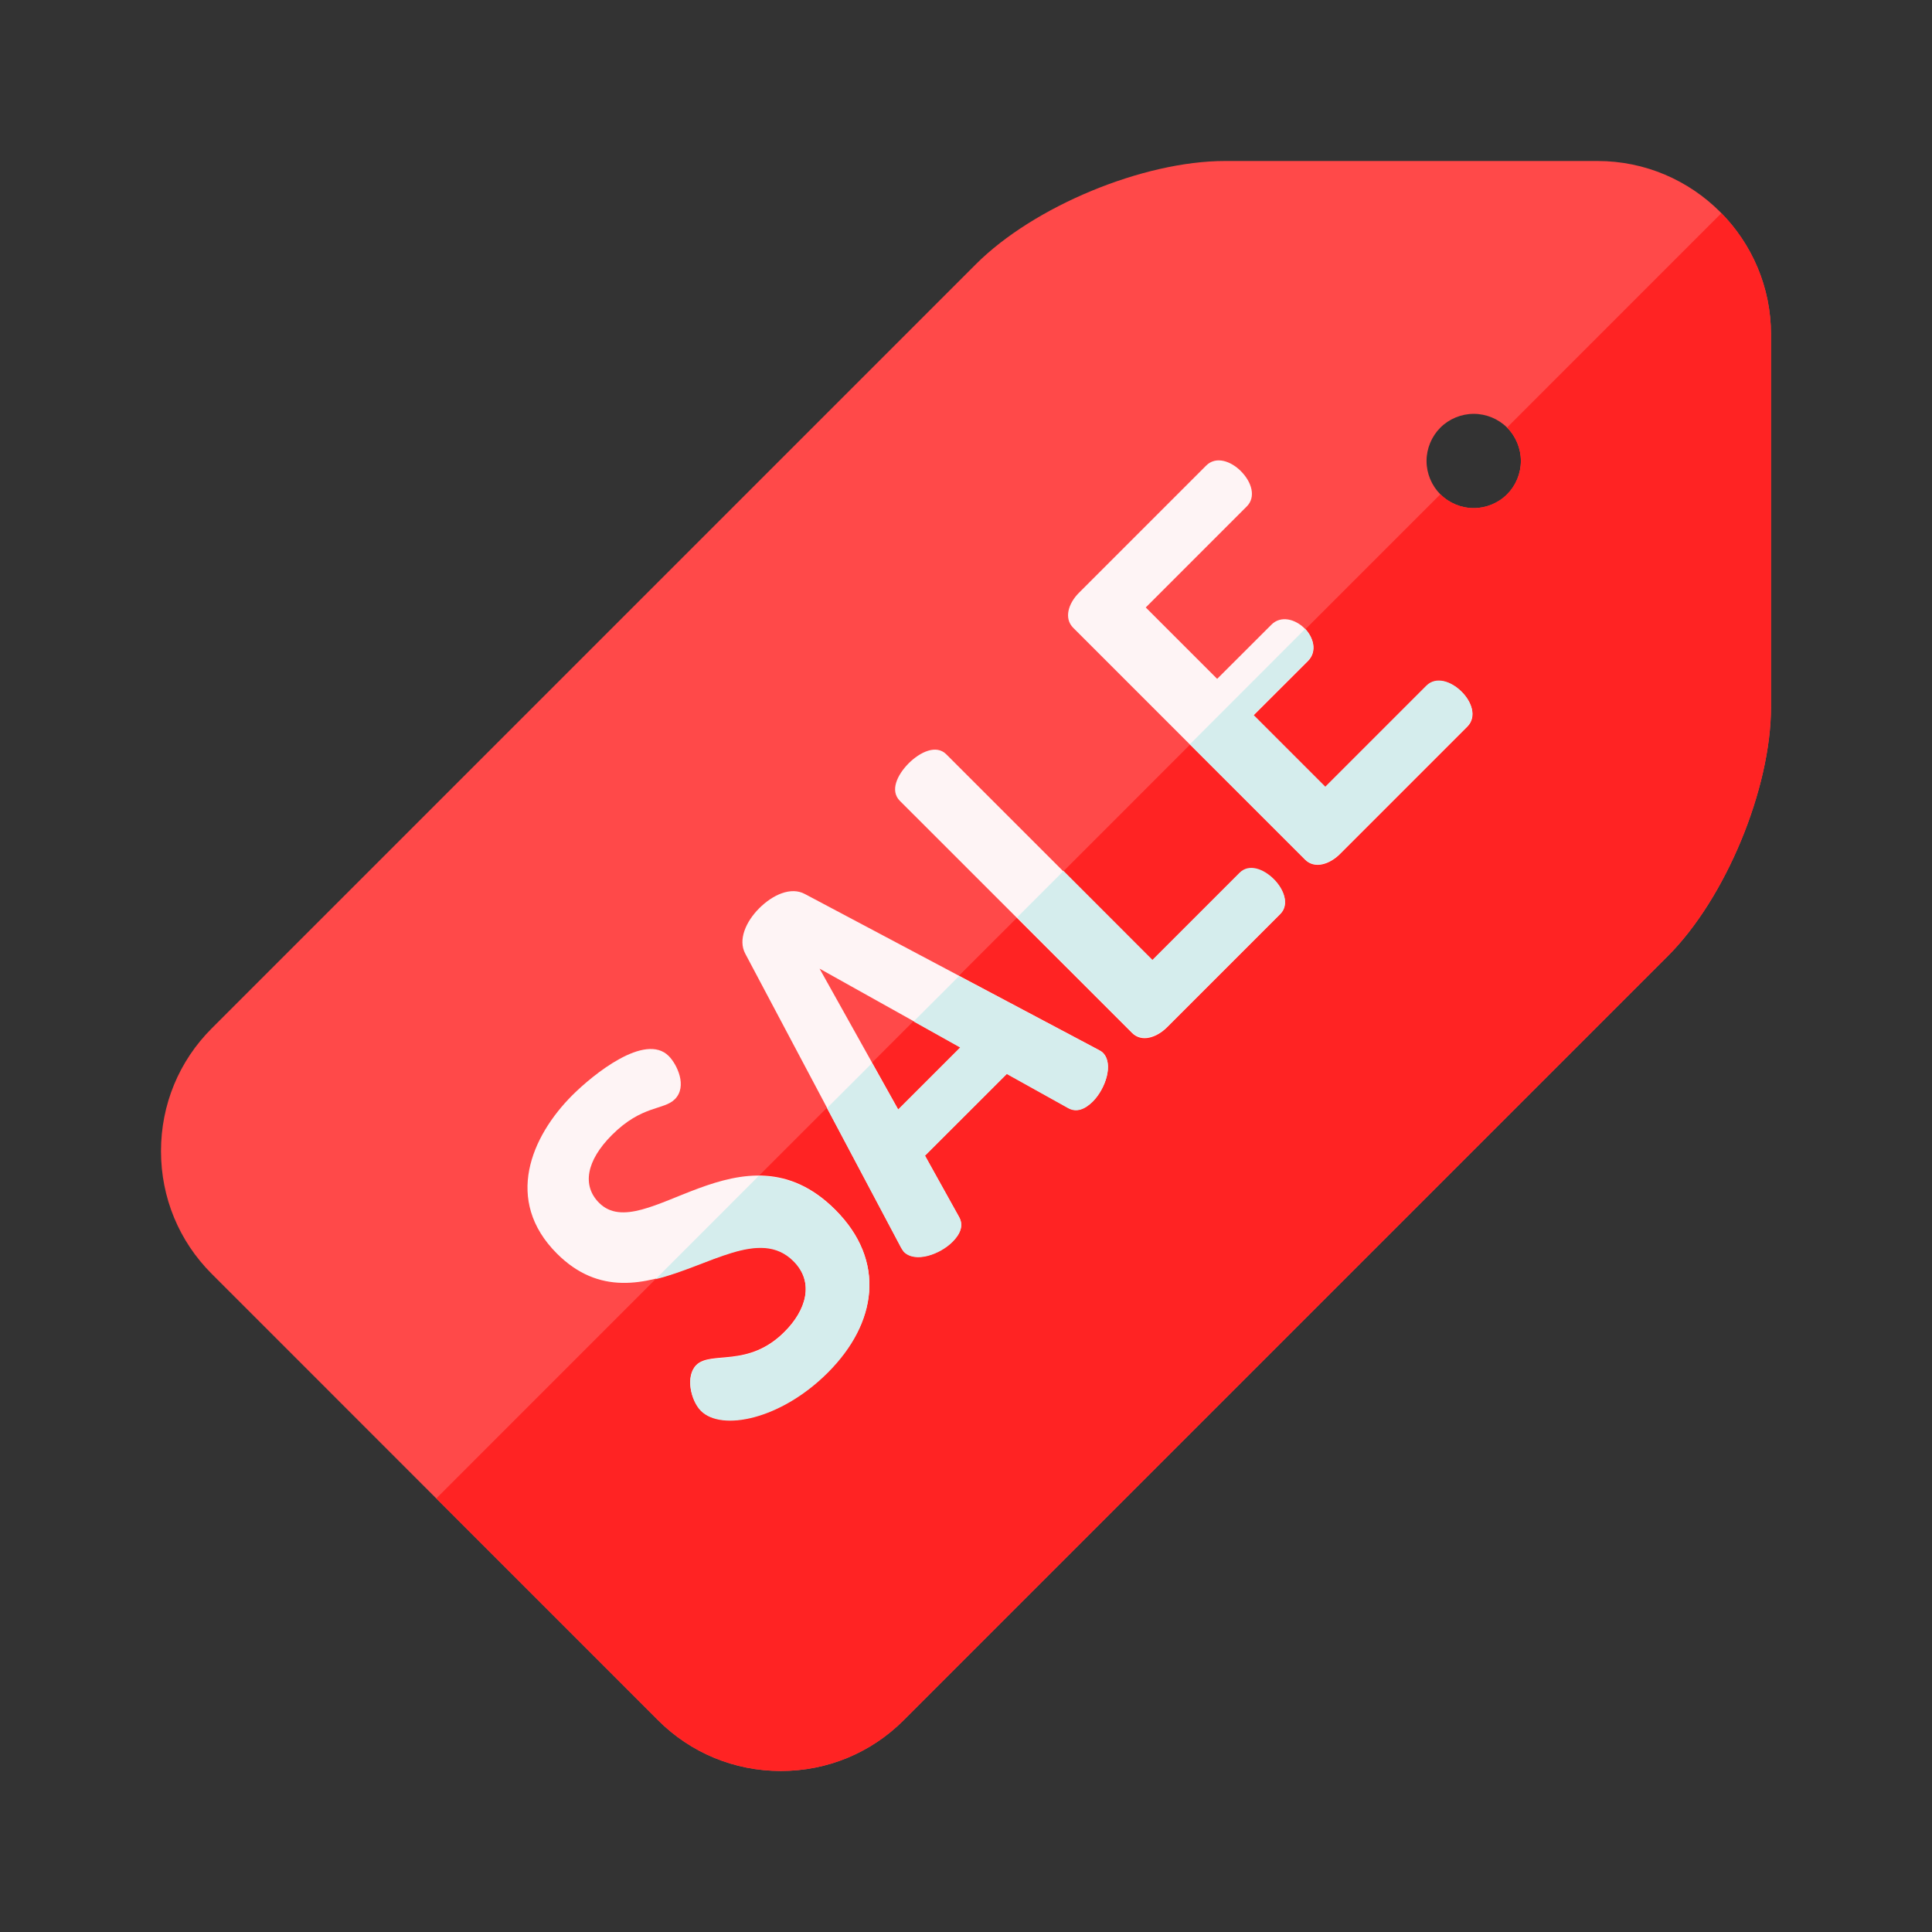 <svg width="24" height="24" viewBox="0 0 24 24" fill="none" xmlns="http://www.w3.org/2000/svg">
<rect x="0" y="0" width="24" height="24" fill="#333333" stroke="none"/>
<path d="M19.845 2H15.217C14.201 2 12.842 2.563 12.124 3.281L2.629 12.776C2.223 13.182 2 13.723 2 14.3C2 14.877 2.224 15.418 2.629 15.823L8.176 21.371C8.582 21.776 9.123 22 9.7 22C10.277 22 10.818 21.776 11.224 21.371L20.719 11.876C21.437 11.158 22 9.799 22 8.783V4.155C22 2.967 21.033 2 19.845 2ZM18.722 6.141C18.613 6.25 18.462 6.312 18.307 6.312C18.153 6.312 18.002 6.25 17.893 6.141C17.784 6.032 17.721 5.881 17.721 5.726C17.721 5.572 17.784 5.421 17.893 5.312C18.002 5.203 18.153 5.141 18.307 5.141C18.462 5.141 18.613 5.203 18.722 5.312C18.831 5.421 18.893 5.572 18.893 5.726C18.893 5.881 18.831 6.032 18.722 6.141Z" fill="#FF4949"/>
<path d="M18.721 5.311C18.83 5.42 18.893 5.572 18.893 5.726C18.893 5.88 18.83 6.031 18.721 6.14C18.613 6.249 18.461 6.312 18.307 6.312C18.153 6.312 18.002 6.249 17.893 6.14L5.42 18.614L8.176 21.37C8.582 21.776 9.123 21.999 9.7 21.999C10.277 21.999 10.818 21.776 11.224 21.37L20.719 11.875C21.437 11.157 22 9.798 22 8.782V4.154C22 3.569 21.765 3.037 21.384 2.648L18.721 5.311Z" fill="#FF2323"/>
<path d="M7.442 14.942C7.229 14.729 7.282 14.419 7.602 14.099C7.975 13.726 8.245 13.793 8.383 13.655C8.543 13.495 8.409 13.22 8.307 13.118C8.014 12.825 7.371 13.345 7.109 13.606C6.599 14.117 6.257 14.911 6.918 15.572C7.97 16.624 9.191 14.996 9.856 15.661C10.123 15.928 10.012 16.278 9.745 16.544C9.293 16.997 8.831 16.775 8.649 16.957C8.512 17.095 8.582 17.396 8.707 17.521C8.964 17.778 9.701 17.627 10.282 17.046C10.895 16.433 11.01 15.661 10.376 15.027C9.226 13.877 7.992 15.493 7.442 14.942Z" fill="#FEF4F5"/>
<path d="M13.647 13.041L9.999 11.106C9.826 11.012 9.6 11.114 9.431 11.283C9.267 11.447 9.165 11.674 9.258 11.847L11.193 15.495C11.206 15.517 11.22 15.539 11.229 15.548C11.371 15.69 11.677 15.579 11.832 15.424C11.93 15.326 11.974 15.22 11.912 15.113L11.49 14.354L12.507 13.338L13.266 13.76C13.372 13.822 13.479 13.777 13.576 13.68C13.732 13.524 13.838 13.214 13.7 13.076C13.687 13.063 13.67 13.054 13.647 13.041ZM11.158 13.782L10.181 12.033L11.93 13.01L11.158 13.782Z" fill="#FEF4F5"/>
<path d="M15.399 10.848L14.316 11.931L11.755 9.37C11.631 9.246 11.431 9.34 11.289 9.481C11.143 9.628 11.054 9.823 11.178 9.948L14.063 12.832C14.183 12.952 14.369 12.89 14.498 12.761L15.905 11.354C16.02 11.239 15.949 11.053 15.825 10.928C15.696 10.8 15.514 10.733 15.399 10.848Z" fill="#FEF4F5"/>
<path d="M18.16 8.598C18.023 8.46 17.836 8.407 17.721 8.522L16.465 9.778L15.573 8.886L16.248 8.212C16.372 8.087 16.31 7.91 16.208 7.808C16.088 7.688 15.91 7.644 15.795 7.759L15.12 8.433L14.233 7.546L15.489 6.29C15.604 6.174 15.551 5.988 15.413 5.851C15.293 5.731 15.107 5.66 14.983 5.784L13.403 7.364C13.274 7.493 13.212 7.679 13.332 7.799L16.212 10.679C16.332 10.799 16.518 10.737 16.647 10.608L18.227 9.028C18.351 8.904 18.28 8.717 18.16 8.598Z" fill="#FEF4F5"/>
<path d="M9.856 15.667C10.123 15.934 10.012 16.284 9.746 16.551C9.293 17.003 8.831 16.781 8.649 16.963C8.512 17.101 8.583 17.403 8.707 17.527C8.964 17.784 9.701 17.634 10.283 17.052C10.895 16.44 11.01 15.667 10.376 15.033C10.06 14.717 9.737 14.61 9.424 14.609L8.143 15.891C8.812 15.728 9.442 15.253 9.856 15.667Z" fill="#D5EDED"/>
<path d="M11.93 13.014L11.157 13.786L10.833 13.206L10.273 13.765L11.193 15.499C11.206 15.521 11.22 15.543 11.228 15.552C11.37 15.694 11.677 15.583 11.832 15.428C11.93 15.33 11.974 15.224 11.912 15.117L11.49 14.358L12.507 13.342L13.265 13.764C13.372 13.826 13.478 13.781 13.576 13.684C13.731 13.528 13.838 13.217 13.7 13.08C13.687 13.067 13.669 13.058 13.647 13.044L11.914 12.125L11.349 12.689L11.93 13.014Z" fill="#D5EDED"/>
<path d="M14.063 12.825C14.183 12.944 14.37 12.882 14.498 12.754L15.905 11.347C16.02 11.231 15.949 11.045 15.825 10.921C15.696 10.792 15.515 10.725 15.399 10.841L14.316 11.924L13.212 10.819L12.635 11.396L14.063 12.825Z" fill="#D5EDED"/>
<path d="M17.719 8.517L16.463 9.773L15.571 8.881L16.245 8.207C16.366 8.086 16.311 7.916 16.214 7.812L14.781 9.246L16.21 10.674C16.33 10.794 16.516 10.732 16.645 10.603L18.224 9.023C18.349 8.899 18.278 8.713 18.158 8.593C18.02 8.455 17.834 8.402 17.719 8.517Z" fill="#D5EDED"/>
</svg>
